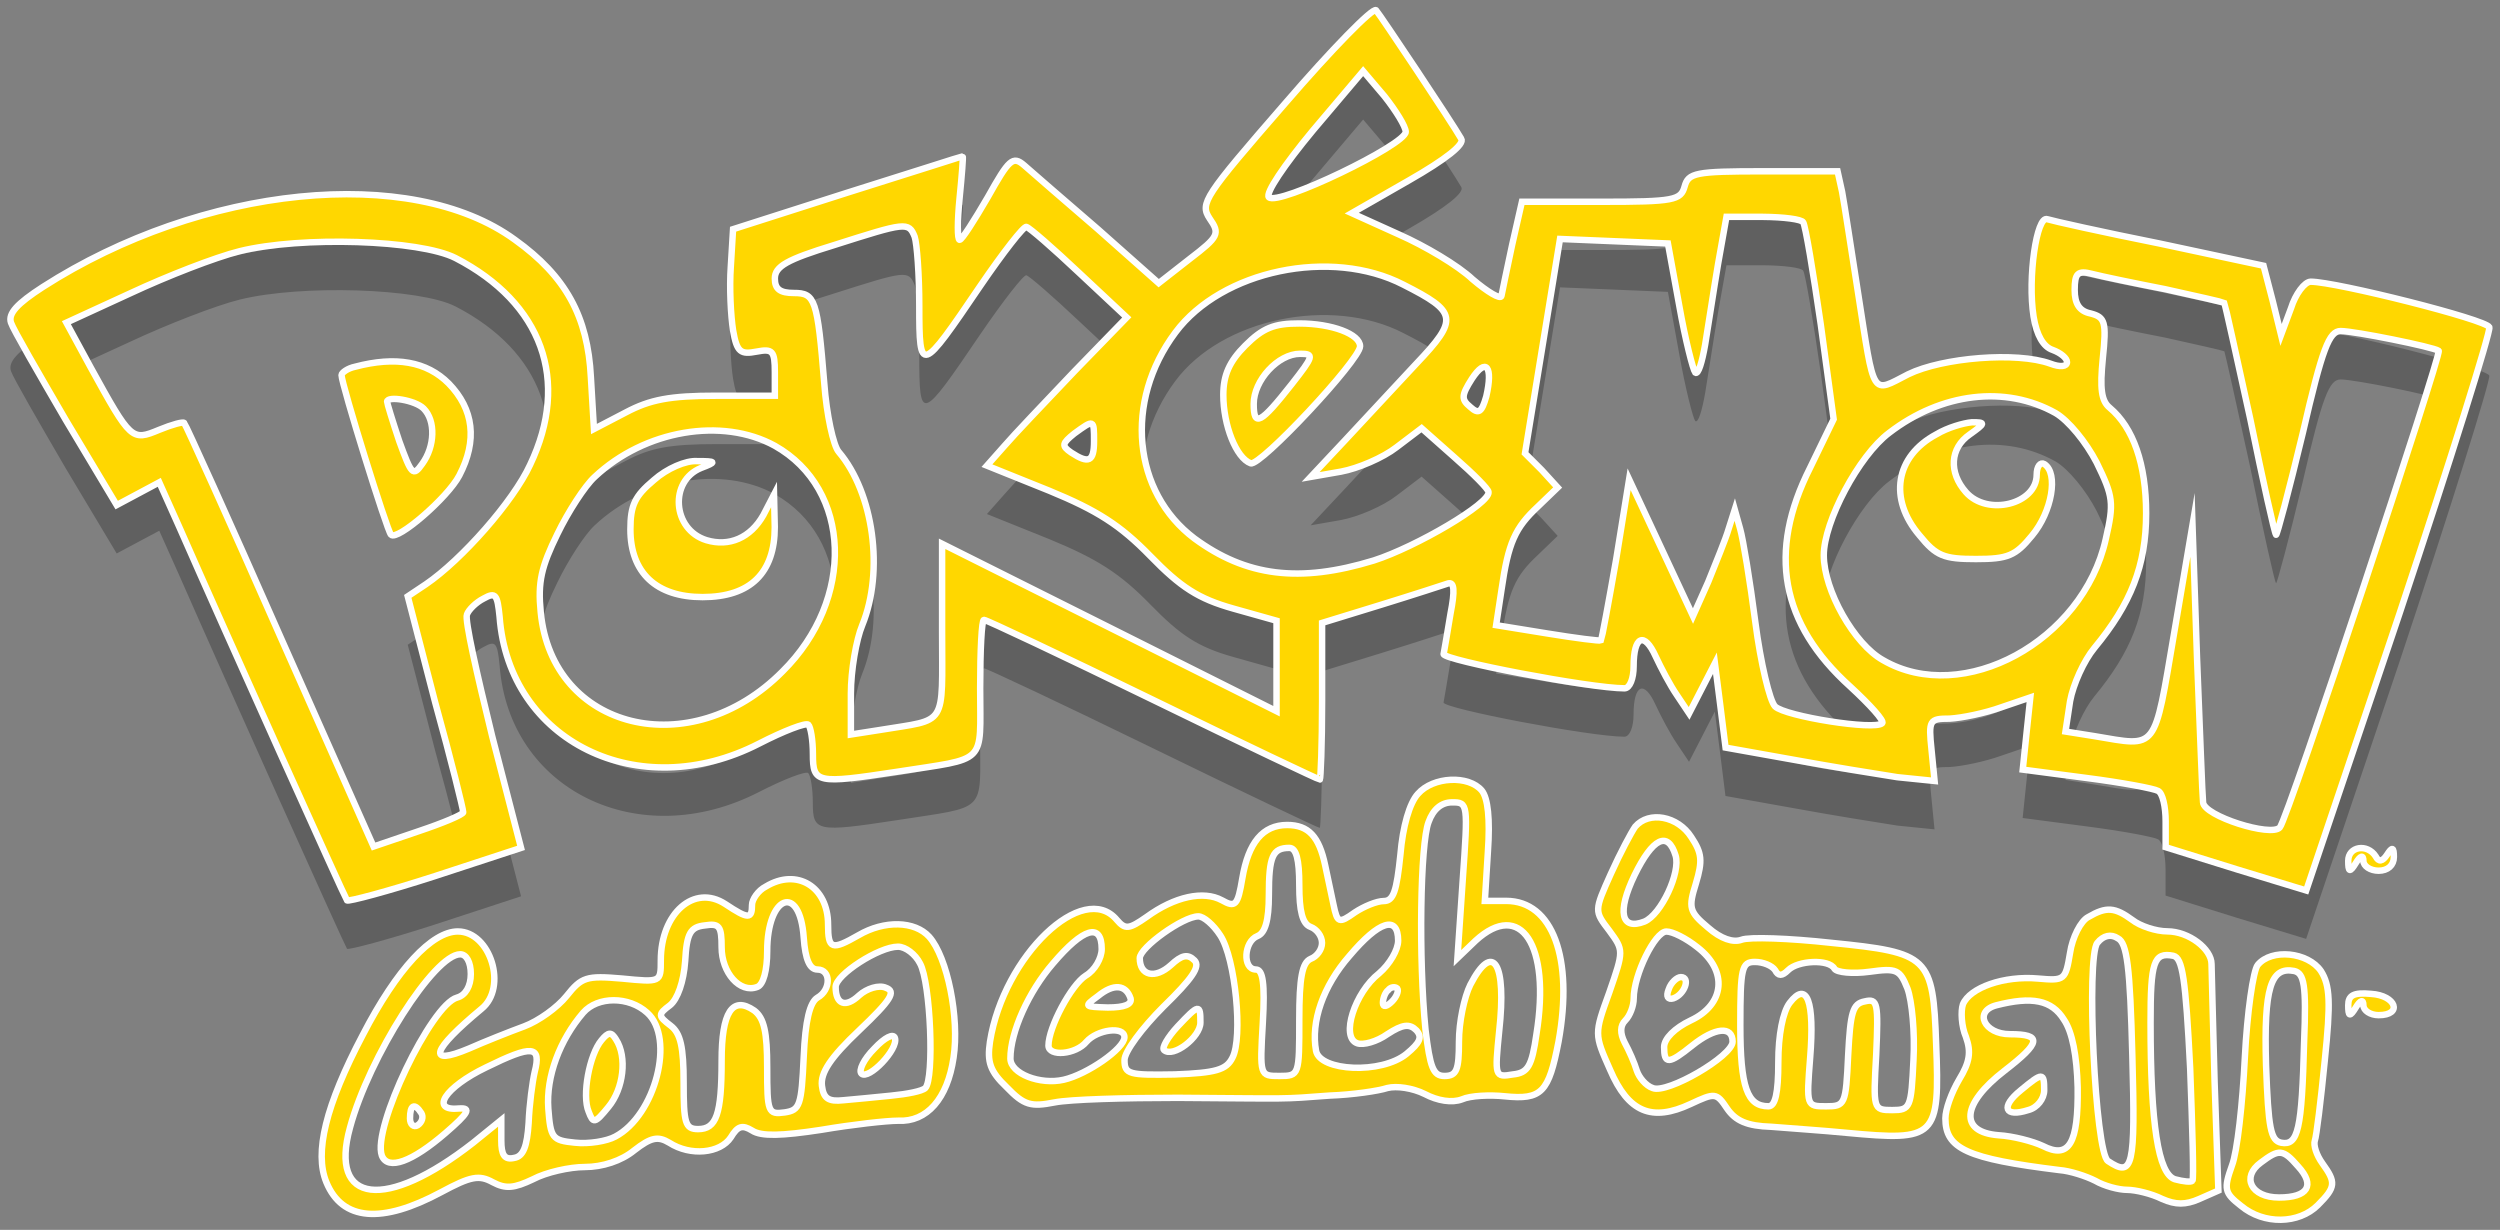 <?xml version="1.0" encoding="utf-8"?>
<!-- Generator: Adobe Illustrator 25.2.1, SVG Export Plug-In . SVG Version: 6.00 Build 0)  -->
<svg version="1.1" xmlns="http://www.w3.org/2000/svg" xmlns:xlink="http://www.w3.org/1999/xlink" x="0px" y="0px"
	 viewBox="0 0 3100 1525" style="enable-background:new 0 0 3100 1525;" xml:space="preserve">
<rect x="0" y="0" width="3100" height="1525" fill="#808080" stroke="none"/>
<style type="text/css">
	.st0{display:none;}
	.st1{display:inline;fill:#323232;stroke:#000000;stroke-miterlimit:10;}
	.st2{opacity:0.25;}
	.st3{fill:#FFD700;stroke:#FFFFFF;stroke-width:8;stroke-miterlimit:10;}
</style>
<g id="Layer_2" class="st0">
	<rect x="-188.3" y="-331.2" class="st1" width="3480.8" height="2012.9"/>
</g>
<g id="Layer_1">
	<path class="st2" d="M1593.2,188.6c-99.9,115-105.6,123.5-93.3,142.3c13.2,18.9,11.3,22.6-24.5,50l-38.6,30.2l-75.4-66.9
		c-41.5-35.8-82.9-71.6-91.4-79.2c-14.1-12.3-18.8-7.5-45.2,39.6c-17,29.2-32,52.8-34.9,52.8s-2.8-23.6,0-51.8s4.7-51.8,3.8-51.8
		s-65,20.7-143.3,45.2l-141.4,45.2l-2.8,46.2c-1.9,26.4,0,61.3,2.8,79.2c4.7,27.3,9.4,30.2,29.2,26.4s22.6-0.9,22.6,25.5v29.2h-72.6
		c-57.5,0-82,4.7-112.2,20.7L736.5,592l-3.8-64.1c-3.8-75.4-31.1-125.4-94.2-170.6c-129.1-94.2-388.3-67.8-585.3,58.5
		c-32,20.7-43.3,33-39.6,44.3c2.8,8.5,33.9,62.2,67.9,120.6l63.2,105.6l26.4-14.1l26.4-14.1l24.5,54.7
		c58.4,132.9,205.5,460,208.3,463.7c0.9,1.9,50.9-11.3,109.3-30.2l106.5-34.9l-35.8-138.5C591.3,895.5,576.2,828.6,579,822
		c1.9-5.7,11.3-15.1,20.7-19.8c15.1-8.5,17-4.7,19.8,22.6c11.3,154.6,172.5,233.8,321.4,157.4c31.1-16,58.4-26.4,61.3-23.6
		s5.7,18.8,5.7,36.8c0,35.8,4.7,36.8,103.7,21.7c114-17.9,103.7-7.5,103.7-103.7c0-47.1,1.9-84.8,4.7-84.8s97.1,44.3,209.2,99
		s205.5,99,207.3,99c1,0,2.8-43.3,2.8-97.1v-97.1l73.5-22.6c39.6-12.2,77.3-24.5,82.9-26.4c7.5-1.9,8.5,8.5,2.8,37.7
		c-3.8,22.6-7.5,45.2-8.5,50c0,7.5,181.9,42.4,224.3,42.4c6.6,0,11.3-12.2,11.3-27.3c0-37.7,13.2-43.4,27.3-12.3
		c6.6,14.1,17.9,35.8,26.4,48.1l15.1,22.6l16-31.1l16-31.1l6.6,51.8l6.6,52.8l83.9,15c46.2,8.5,104.6,17.9,129.1,21.7l46.2,4.7
		l-3.8-38.7c-3.8-36.8-2.8-38.6,22.6-38.6c15.1-0.9,43.4-6.6,64.1-14.1l35.8-12.2l-4.7,44.3l-4.7,45.2l79.2,10.4
		c44.3,5.7,83.9,13.2,88.6,16c5.7,2.8,9.4,19.8,9.4,37.7v32.1l87.6,27.3l86.7,26.4l115.9-344c63.1-189.5,113.1-349.7,111.2-354.4
		c-2.8-9.4-190.4-56.5-221.5-56.5c-7.5,0-18.9,15.1-24.5,33l-12.3,33l-10.4-42.4l-11.3-43.4L2678.1,362
		c-70.7-14.1-133.8-28.3-139.5-30.2c-13.2-4.7-24.5,72.6-17,120.6c3.8,23.6,12.2,37.7,23.6,41.5c10.4,3.8,17.9,10.4,17.9,15.1
		c0,5.7-8.5,6.6-20.7,1.9c-41.5-15.1-133.8-7.5-176.2,13.2c-46.2,23.6-41.5,31.1-62.2-100.9c-8.5-54.7-17-110.3-19.8-125.4
		l-5.6-25.5H2186c-83.9,0-92.4,1.9-97.1,18.9c-4.7,17-13.2,18.8-102.7,18.8h-99l-12.2,53.7c-6.6,30.2-12.2,58.4-13.2,63.1
		s-17-4.7-35.8-20.7c-17.9-17-59.4-41.5-91.4-55.6l-58.4-26.4l70.7-40.5c46.2-26.4,69.8-45.2,65-51.8
		c-11.3-19.8-99.9-152.7-105.6-159.3C1702.5,68.9,1651.6,120.8,1593.2,188.6z M1743.1,223.5c0,16-158.3,92.4-169.7,81.1
		c-4.7-4.7,18.8-39.6,54.7-82.9l62.2-73.5l26.4,31.1C1730.8,197.1,1743.1,216.9,1743.1,223.5z M2236,335.7
		c2.8,4.7,12.3,61.3,21.7,126.3l16,117.8l-29.2,60.3c-52.8,104.6-36.8,193.2,49.9,271.4c24.5,22.6,42.4,42.4,39.6,45.2
		c-8.5,9.4-120.6-8.5-132.9-20.7c-6.6-6.6-17.9-53.7-24.5-104.6s-15.1-102.7-18.9-115.9l-6.6-23.6l-7.5,23.6
		c-3.8,13.2-16,42.4-25.4,66l-18.9,42.4l-39.6-84.8l-39.6-84.8l-16,99c-9.4,53.7-17.9,99-18.8,100.8c-1.9,0.9-31.1-2.8-66-8.5
		l-64.1-10.4l6.6-43.4c8.5-59.4,17-77.3,45.2-103.7l24.5-23.6l-19.8-21.7l-20.7-20.7l21.7-132.9l21.7-132.9l66.9,2.8l66.9,2.8
		l14.1,77.3c7.5,42.4,17,79.2,19.8,82.9c3.8,2.8,8.5-13.2,12.3-34.9c3.8-22.6,10.4-66.9,16-99.9l10.4-58.4h45.2
		C2211.5,329.1,2234.1,331.9,2236,335.7z M1134.2,353.6c2.8,8.5,5.7,47.1,5.7,85.8c0,84.8,1.9,83.9,75.4-24.5
		c28.3-41.5,54.7-75.4,57.5-73.5c3.8,1,33,26.4,65,56.6l59.4,55.6l-65,66.9c-35.8,37.7-75.4,79.2-86.7,92.4l-21.7,24.5l77.3,31.1
		c59.4,24.5,87.7,42.4,125.4,81.1s59.4,52.8,102.7,65l53.7,15.1v112.2L1375.5,838l-207.3-103.7v108.4c0,120.6,7.5,108.4-77.3,122.5
		l-35.8,5.6V920c0-28.3,6.6-66.9,14.1-84.8c27.3-66.9,14.1-164-29.2-214.9c-6.6-7.5-15.1-46.2-17.9-84.8
		c-8.5-104.6-11.3-112.2-37.7-112.2c-17,0-23.6-4.7-23.6-17.9c0-15.1,15.1-23.6,73.5-41.5C1122.9,335.7,1126.7,334.7,1134.2,353.6z
		 M564.9,380c107.5,55.6,142.3,151.8,92.4,256.4c-20.7,45.2-84.8,117.8-129.1,148l-22.6,15.1l33.9,131
		c19.8,71.6,34.9,132.9,34.9,136.7c0,2.8-24.5,13.2-55.6,23.6l-55.6,18.9L347.2,848.4c-63.1-143.3-116.9-262-118.8-263.9
		c-1-1.9-15.1,1.9-31.1,8.5c-33.9,14.1-34.9,13.2-84.8-77.3l-30.2-55.6l80.1-36.8c44.3-20.7,104.6-44.3,134.8-51.8
		C373.6,352.6,520.6,357.3,564.9,380z M1740.2,413c66.9,33.9,68.8,42.4,16,98c-25.4,27.3-65,69.8-88.6,95.2l-42.4,45.2l37.7-6.6
		c20.7-3.8,51.8-17,68.8-30.2l31.1-23.6l41.5,36.8c22.6,19.8,41.5,38.7,41.5,42.4c1.9,14.1-89.6,67.9-142.3,84.8
		c-92.4,28.3-158.3,19.8-222.4-27.3c-76.3-57.5-87.7-169.7-23.6-255.4C1515,395,1650.7,366.8,1740.2,413z M2684.7,418.6
		c38.6,8.5,71.6,16,73.5,17c0.9,1.9,15.1,66,32,143.3c16,78.2,30.2,142.3,32.1,144.2c0.9,1.9,16-54.7,33-125.4
		c24.5-106.5,33-127.2,47.1-127.2c17,0,115,19.8,121.6,24.5c3.8,3.8-187.6,581.5-197,591c-10.4,12.3-94.2-14.1-95.2-31.1
		c-0.9-7.5-3.8-88.6-7.5-179.1l-5.6-164.9L2696,844.6c-25.4,148.9-19.8,141.4-99,128.2l-35.8-5.7l5.7-37.7c3.8-20.7,17-50,30.2-66
		c45.2-54.7,64.1-101.8,64.1-166.8c0-61.3-16-106.5-45.2-131c-10.4-8.5-12.2-23.6-8.5-61.3c4.7-45.2,2.8-50.9-15.1-55.6
		c-14.1-2.8-19.8-12.2-19.8-29.2c0-20.7,3.8-24.5,21.7-19.8C2605.5,402.6,2646,411.1,2684.7,418.6L2684.7,418.6z M1843,551.5
		c-5.7,19.8-9.4,22.6-19.8,13.2c-11.3-9.4-11.3-14.1,1.9-34.9C1843,502.5,1851.5,514.7,1843,551.5z M2548.9,572.2
		c16,9.4,37.7,35.8,50.9,61.3c20.7,42.4,21.7,50,11.3,95.2C2582.9,855,2433.9,936,2335,878.6c-35.8-19.8-73.5-86.7-73.5-130.1
		c0-41.5,43.4-123.5,81.1-151.8C2407.6,546.8,2486.7,537.4,2548.9,572.2L2548.9,572.2z M1356.6,607.1c0,25.5-6.6,28.3-28.3,14.1
		c-12.3-8.5-11.3-11.3,3.8-23.6C1356.6,579.8,1356.6,579.8,1356.6,607.1L1356.6,607.1z M960.8,612.8c95.2,53.7,99.9,190.4,9.4,279.9
		c-114,115-285.6,72.6-299.7-73.5c-3.8-37.7,0.9-56.6,20.7-97.1c13.2-27.3,33.9-59.4,46.2-70.7C799.6,593,895.7,577,960.8,612.8
		L960.8,612.8z"/>
	<path class="st3" d="M1593.2,128.6c-99.9,115-105.6,123.5-93.3,142.3c13.2,18.9,11.3,22.6-24.5,50l-38.6,30.2l-75.4-66.9
		c-41.5-35.8-82.9-71.6-91.4-79.2c-14.1-12.2-18.8-7.5-45.2,39.6c-17,29.2-32,52.8-34.9,52.8s-2.8-23.6,0-51.8s4.7-51.8,3.8-51.8
		s-65,20.7-143.3,45.2l-141.4,45.2l-2.8,46.2c-1.9,26.4,0,61.3,2.8,79.2c4.7,27.3,9.4,30.2,29.2,26.4s22.6-0.9,22.6,25.5v29.2h-72.6
		c-57.5,0-82,4.7-112.2,20.7L736.5,532l-3.8-64.1c-3.8-75.4-31.1-125.4-94.2-170.6c-129.1-94.2-388.3-67.8-585.3,58.5
		c-32,20.7-43.3,33-39.6,44.3c2.8,8.5,33.9,62.2,67.9,120.6l63.2,105.6l26.4-14.1l26.4-14.1l24.5,54.7
		c58.4,132.9,205.5,460,208.3,463.7c0.9,1.9,50.9-11.3,109.3-30.2l106.5-34.9l-35.8-138.5C591.3,835.5,576.2,768.6,579,762
		c1.9-5.7,11.3-15.1,20.7-19.8c15.1-8.5,17-4.7,19.8,22.6C630.9,919.4,792.1,998.6,941,922.2c31.1-16,58.4-26.4,61.3-23.6
		s5.7,18.8,5.7,36.8c0,35.8,4.7,36.8,103.7,21.7c114-17.9,103.7-7.5,103.7-103.7c0-47.1,1.9-84.8,4.7-84.8s97.1,44.3,209.2,99
		s205.5,99,207.3,99c1,0,2.8-43.3,2.8-97.1v-97.1l73.5-22.6c39.6-12.2,77.3-24.5,82.9-26.4c7.5-1.9,8.5,8.5,2.8,37.7
		c-3.8,22.6-7.5,45.2-8.5,50c0,7.5,181.9,42.4,224.3,42.4c6.6,0,11.3-12.2,11.3-27.3c0-37.7,13.2-43.4,27.3-12.3
		c6.6,14.1,17.9,35.8,26.4,48.1l15.1,22.6l16-31.1l16-31.1l6.6,51.8l6.6,52.8l83.9,15c46.2,8.5,104.6,17.9,129.1,21.7l46.2,4.7
		l-3.8-38.7c-3.8-36.8-2.8-38.6,22.6-38.6c15.1-0.9,43.4-6.6,64.1-14.1l35.8-12.2l-4.7,44.3l-4.7,45.2l79.2,10.4
		c44.3,5.7,83.9,13.2,88.6,16c5.7,2.8,9.4,19.8,9.4,37.7v32.1l87.6,27.3l86.7,26.4l115.9-344c63.1-189.5,113.1-349.7,111.2-354.4
		c-2.8-9.4-190.4-56.5-221.5-56.5c-7.5,0-18.9,15.1-24.5,33l-12.3,33l-10.4-42.4l-11.3-43.4L2678.1,302
		c-70.7-14.1-133.8-28.3-139.5-30.2c-13.2-4.7-24.5,72.6-17,120.6c3.8,23.6,12.2,37.7,23.6,41.5c10.4,3.8,17.9,10.4,17.9,15.1
		c0,5.7-8.5,6.6-20.7,1.9c-41.5-15.1-133.8-7.5-176.2,13.2c-46.2,23.6-41.5,31.1-62.2-100.9c-8.5-54.7-17-110.3-19.8-125.4
		l-5.6-25.4H2186c-83.9,0-92.4,1.9-97.1,18.9s-13.2,18.9-102.7,18.9h-99l-12.2,53.7c-6.6,30.2-12.2,58.4-13.2,63.1
		s-17-4.7-35.8-20.7c-17.9-17-59.4-41.5-91.4-55.6l-58.4-26.4l70.7-40.5c46.2-26.4,69.8-45.2,65-51.8
		c-11.3-19.8-99.9-152.7-105.6-159.3C1702.5,8.9,1651.6,60.8,1593.2,128.6z M1743.1,163.5c0,16-158.3,92.4-169.7,81.1
		c-4.7-4.7,18.8-39.6,54.7-82.9l62.2-73.5l26.4,31.1C1730.8,137.1,1743.1,156.9,1743.1,163.5z M2236,275.7
		c2.8,4.7,12.3,61.3,21.7,126.3l16,117.8l-29.2,60.3c-52.8,104.6-36.8,193.2,49.9,271.4c24.5,22.6,42.4,42.4,39.6,45.2
		c-8.5,9.4-120.6-8.5-132.9-20.7c-6.6-6.6-17.9-53.7-24.5-104.6s-15.1-102.7-18.9-115.9l-6.6-23.6l-7.5,23.6
		c-3.8,13.2-16,42.4-25.4,66l-18.9,42.4l-39.6-84.8l-39.6-84.8l-16,99c-9.4,53.7-17.9,99-18.8,100.8c-1.9,0.9-31.1-2.8-66-8.5
		l-64.1-10.4l6.6-43.4c8.5-59.4,17-77.3,45.2-103.7l24.5-23.6l-19.8-21.7l-20.7-20.7l21.7-132.9l21.7-132.9l66.9,2.8l66.9,2.8
		l14.1,77.3c7.5,42.4,17,79.2,19.8,82.9c3.8,2.8,8.5-13.2,12.3-34.9c3.8-22.6,10.4-66.9,16-99.9l10.4-58.4h45.2
		C2211.5,269.1,2234.1,271.9,2236,275.7z M1134.2,293.6c2.8,8.5,5.7,47.1,5.7,85.8c0,84.8,1.9,83.9,75.4-24.5
		c28.3-41.5,54.7-75.4,57.5-73.5c3.8,1,33,26.4,65,56.6l59.4,55.6l-65,66.9c-35.8,37.7-75.4,79.2-86.7,92.4l-21.7,24.5l77.3,31.1
		c59.4,24.5,87.7,42.4,125.4,81.1s59.4,52.8,102.7,65l53.7,15.1v112.2L1375.5,778l-207.3-103.7v108.4c0,120.6,7.5,108.4-77.3,122.5
		l-35.8,5.6V860c0-28.3,6.6-66.9,14.1-84.8c27.3-66.9,14.1-164-29.2-214.9c-6.6-7.5-15.1-46.2-17.9-84.8
		c-8.5-104.6-11.3-112.2-37.7-112.2c-17,0-23.6-4.7-23.6-17.9c0-15.1,15.1-23.6,73.5-41.5C1122.9,275.7,1126.7,274.7,1134.2,293.6z
		 M564.9,320c107.5,55.6,142.3,151.8,92.4,256.4c-20.7,45.2-84.8,117.8-129.1,148l-22.6,15.1l33.9,131
		c19.8,71.6,34.9,132.9,34.9,136.7c0,2.8-24.5,13.2-55.6,23.6l-55.6,18.9L347.2,788.4c-63.1-143.3-116.9-262-118.8-263.9
		c-1-1.9-15.1,1.9-31.1,8.5c-33.9,14.1-34.9,13.2-84.8-77.3l-30.2-55.6l80.1-36.8c44.3-20.7,104.6-44.3,134.8-51.8
		C373.6,292.6,520.6,297.3,564.9,320z M1740.2,353c66.9,33.9,68.8,42.4,16,98c-25.4,27.3-65,69.8-88.6,95.2l-42.4,45.2l37.7-6.6
		c20.7-3.8,51.8-17,68.8-30.2l31.1-23.6l41.5,36.8c22.6,19.8,41.5,38.7,41.5,42.4c1.9,14.1-89.6,67.9-142.3,84.8
		c-92.4,28.3-158.3,19.8-222.4-27.3c-76.3-57.5-87.7-169.6-23.6-255.4C1515,335,1650.7,306.8,1740.2,353z M2684.7,358.6
		c38.6,8.5,71.6,16,73.5,17c0.9,1.9,15.1,66,32,143.3c16,78.2,30.2,142.3,32.1,144.2c0.9,1.9,16-54.7,33-125.4
		c24.5-106.5,33-127.2,47.1-127.2c17,0,115,19.8,121.6,24.5c3.8,3.8-187.6,581.5-197,591c-10.4,12.3-94.2-14.1-95.2-31.1
		c-0.9-7.5-3.8-88.6-7.5-179.1l-5.6-164.9L2696,784.6c-25.4,148.9-19.8,141.4-99,128.2l-35.8-5.7l5.7-37.7c3.8-20.7,17-50,30.2-66
		c45.2-54.7,64.1-101.8,64.1-166.8c0-61.3-16-106.5-45.2-131c-10.4-8.5-12.2-23.6-8.5-61.3c4.7-45.2,2.8-50.9-15.1-55.6
		c-14.1-2.8-19.8-12.2-19.8-29.2c0-20.7,3.8-24.5,21.7-19.8C2605.5,342.6,2646,351.1,2684.7,358.6L2684.7,358.6z M1843,491.5
		c-5.7,19.8-9.4,22.6-19.8,13.2c-11.3-9.4-11.3-14.1,1.9-34.9C1843,442.5,1851.5,454.7,1843,491.5z M2548.9,512.2
		c16,9.4,37.7,35.8,50.9,61.3c20.7,42.4,21.7,50,11.3,95.2C2582.9,795,2433.9,876,2335,818.6c-35.8-19.8-73.5-86.7-73.5-130.1
		c0-41.5,43.4-123.5,81.1-151.8C2407.6,486.8,2486.7,477.4,2548.9,512.2L2548.9,512.2z M1356.6,547.1c0,25.5-6.6,28.3-28.3,14.1
		c-12.3-8.5-11.3-11.3,3.8-23.6C1356.6,519.8,1356.6,519.8,1356.6,547.1L1356.6,547.1z M960.8,552.8c95.2,53.7,99.9,190.4,9.4,279.9
		c-114,115-285.6,72.6-299.7-73.5c-3.8-37.7,0.9-56.6,20.7-97.1c13.2-27.3,33.9-59.4,46.2-70.7C799.6,533,895.7,517,960.8,552.8
		L960.8,552.8z"/>
	<path class="st3" d="M440.5,454.7c-9.4,1.9-17,7.5-17,10.4c0,11.3,56.5,193.2,61.3,197.9c7.5,8.5,70.7-46.2,84.8-73.5
		c22.6-43.4,17.9-82-13.2-114C529.1,448.1,490.5,441.5,440.5,454.7z M525.3,506.6c15.1,15.1,14.1,47.1-1.9,68.8
		c-11.3,16-13.2,13.2-28.3-28.3c-8.5-25.5-15.1-47.1-15.1-49C480.1,490.6,515,496.2,525.3,506.6z"/>
	<path class="st3" d="M1544.2,428.4c-19.8,19.8-27.3,36.8-27.3,61.3c0,37.7,16,78.2,33.9,84.8c11.3,4.7,135.7-128.2,135.7-145.1
		c0-15.1-34.9-28.3-75.4-28.3C1580,401,1565.9,406.7,1544.2,428.4z M1601.7,476.4c-38.6,49-47.1,53.7-47.1,24.5s30.2-62.2,57.5-62.2
		C1630,438.7,1629,441.5,1601.7,476.4z"/>
	<path class="st3" d="M2401,538.6c-50.9,27.3-59.4,80.1-20.7,125.4c20.7,25.5,30.2,29.2,69.8,29.2s49-3.8,69.7-29.2
		c24.5-29.2,33-77.3,15.1-88.6c-4.7-2.8-9.4,2.8-9.4,13.2c0,36.8-61.3,51.8-87.7,21.7c-21.7-24.5-19.8-54.7,4.7-71.6
		c19.8-14.1,19.8-15.1,2.8-15.1C2434.9,524.5,2415.1,530.1,2401,538.6z"/>
	<path class="st3" d="M810.9,595.2c-23.6,19.8-29.2,31.1-29.2,61.3c0,53.7,32,83.9,89.5,83.9c59.4,0,89.5-30.2,89.5-86.7l-0.9-40.5
		l-13.2,25.5c-16,28.3-42.4,39.6-70.7,31.1c-42.4-13.2-46.2-73.5-6.6-89.5c19.8-7.5,18.9-8.5-4.7-8.5
		C850.5,570.7,826.9,581,810.9,595.2z"/>
	<path class="st3" d="M1758.2,984.4c-10.4,11.3-18.8,40.5-21.7,75.4c-4.7,45.2-8.5,57.5-20.7,57.5c-8.5,0-24.5,6.6-35.8,14.1
		c-19.8,14.1-21.7,13.2-26.4-9.4c-2.8-13.2-7.5-34.9-10.4-49c-7.5-35.8-20.7-50-47.1-50c-30.2,0-48.1,21.7-55.6,66
		c-5.7,33.9-8.5,36.8-25.4,27.3c-22.6-12.3-58.4-4.7-93.3,20.7c-21.7,15.1-26.4,16-36.8,3.8c-41.5-50-140.4,44.3-157.4,150.8
		c-3.8,25.4,0,36.8,20.7,56.6c21.7,22.6,30.2,24.5,59.4,18.8c18.8-3.8,87.7-5.7,152.7-5.7c144.2,1,126.3,1.9,188.5-2.8
		c28.3-1,60.3-5.7,71.6-9.4c11.3-2.8,31.1,0,46.2,7.5c16,8.5,33.9,11.3,46.2,6.6c10.4-4.7,34.9-5.7,52.8-3.8
		c46.2,4.7,54.7-4.7,66.9-67.9c18.8-103.7-7.5-174.4-65-174.4h-26.4l3.8-61.3c2.8-40.5,0-66-7.5-75.4
		C1821.3,960.9,1777,962.8,1758.2,984.4z M1813.8,1091l-6.6,97.1l22.6-21.7c55.6-50.9,93.3,4.7,75.4,115.9
		c-5.7,39.6-10.4,48.1-29.2,50c-22.6,3.8-22.6,2.8-17-53.7c9.4-84.8-7.5-112.2-35.8-57.5c-7.5,15.1-14.1,46.2-14.1,70.7
		c0,34.9-2.8,42.4-17.9,42.4c-14.1,0-17.9-10.4-23.6-57.5c-8.5-86.7-6.6-230,3.8-257.3c5.7-16,16-24.5,29.2-24.5
		C1820.4,994.8,1820.4,996.7,1813.8,1091z M1611.1,1097.6c0,32,3.8,48.1,14.1,51.8c7.5,2.8,14.1,11.3,14.1,19.8s-6.6,17-14.1,19.8
		c-10.4,4.7-14.1,22.6-14.1,75.4c0,68.8,0,69.8-24.5,69.8s-24.5,0-20.7-66c2.8-49,0-66-8.5-66c-17,0-15.1-34.9,1.9-41.5
		c9.4-3.8,14.1-18.8,14.1-50.9c0-48.1,4.7-58.4,25.4-58.4C1607.3,1051.4,1611.1,1065.5,1611.1,1097.6L1611.1,1097.6z M1513.1,1159.8
		c18.8,28.3,28.3,127.2,15.1,151.8c-7.5,15.1-20.7,18.8-71.6,20.7c-56.6,1-62.2,0-62.2-17.9c0-10.4,21.7-39.6,48.1-66
		c35.8-34.9,46.2-49.9,38.7-57.5c-8.5-8.5-16-6.6-29.2,5.7c-19.8,17.9-38.7,13.2-38.7-8.5c0-13.2,53.7-51.8,72.6-51.8
		C1492.4,1136.2,1504.6,1146.6,1513.1,1159.8L1513.1,1159.8z M1733.7,1166.4c0,11.3-10.4,29.2-23.6,40.5
		c-30.2,23.6-48.1,79.2-27.3,86.7c7.5,2.8,24.5-1.9,37.7-11.3c18.8-12.2,27.3-13.2,35.8-4.7c7.6,8.5,4.7,15.1-12.2,29.2
		c-31.1,25.4-107.4,21.7-112.2-3.8c-6.6-35.8,8.5-80.1,41.5-117.8C1710.1,1141.8,1733.6,1134.3,1733.7,1166.4L1733.7,1166.4z
		 M1366.1,1176.8c0,11.3-8.5,26.4-19.8,33c-17.9,11.3-46.2,64.1-46.2,86.7c0,14.1,33.9,11.3,47.1-4.7c13.2-15.1,47.1-19.8,47.1-5.7
		s-46.2,46.2-75.4,52.8s-66-7.5-66-26.4c0-33,22.6-82.9,52.8-117.8C1343.4,1150.3,1366.1,1143.7,1366.1,1176.8L1366.1,1176.8z
		 M1401.9,1238c1.9,7.5-7.5,11.3-28.3,11.3c-29.2-0.9-30.2-0.9-12.2-14.1C1381.1,1219.1,1396.2,1221,1401.9,1238L1401.9,1238z
		 M1726.1,1241.8c-6.6,6.6-11.3,7.5-11.3,1.9s2.8-13.2,6.6-16c2.8-3.8,8.5-4.7,11.3-1.9C1734.6,1228.6,1731.8,1236.1,1726.1,1241.8
		L1726.1,1241.8z"/>
	<path class="st3" d="M1460.3,1272.8c-12.2,13.2-19.8,26.4-17,29.2c11.3,10.4,45.2-16,45.2-33.9
		C1488.6,1244.6,1486.7,1244.6,1460.3,1272.8z"/>
	<path class="st3" d="M2027.7,1025c-4.7,6.6-18.8,33-30.2,58.4c-20.7,46.2-20.7,46.2-1.9,70.7c17.9,24.5,17.9,24.5,0,76.3
		c-18.8,51.8-18.8,51.8,0.9,96.1c22.6,52.8,51.8,65,99.9,42.4c30.2-14.1,32-14.1,45.2,5.7c10.4,15.1,24.5,21.7,54.7,22.6
		c22.6,1.9,65,4.7,93.3,7.5c111.2,10.4,115.9,6.6,111.2-110.3c-3.8-108.4-8.5-113.1-130.1-125.3c-51.8-5.7-101.8-7.5-111.2-3.8
		c-10.4,3.8-25.4-1-41.5-15.1c-23.6-19.8-24.5-24.5-15.1-54.7c8.5-28.3,7.5-37.7-5.7-57.5C2080.5,1011.8,2044.7,1005.2,2027.7,1025z
		 M2077.7,1060.8c6.6,20.7-17.9,73.5-38.7,82c-29.2,11.3-33.9-12.3-12.2-57.5C2049.4,1039.1,2068.2,1029.7,2077.7,1060.8
		L2077.7,1060.8z M2105,1174.8c37.7,29.2,33.9,70.7-8.5,90.5c-19.8,9.4-33,22.6-33,33c0,21.7,5.6,21.7,34.9-1.9
		c28.3-22.6,50-24.5,50-4.7c0,17.9-81.1,65-99,57.5c-8.5-2.8-17-13.2-19.8-21.7c-2.8-9.4-9.4-24.5-15.1-34.9
		c-5.7-11.3-5.7-20.7,0.9-27.3c5.7-5.7,10.4-17.9,10.4-27.3c0-29.2,26.4-82.9,40.5-82.9C2073.9,1155,2090.9,1163.5,2105,1174.8
		L2105,1174.8z M2201.2,1203.1c3.8,7.5,8.5,7.5,16,0c12.2-12.3,50.9-14.1,57.5-1.9c2.8,4.7,22.6,6.6,43.4,3.8
		c33.9-4.7,37.7-2.8,47.1,20.7c5.6,15.1,9.4,54.7,7.5,88.6c-2.8,59.4-3.8,62.2-26.4,62.2c-23.6,0-23.6-0.9-19.8-68.8
		c2.8-64.1,1.9-69.8-14.1-66c-15.1,2.8-17.9,13.2-20.7,66.9c-2.8,61.3-3.8,63.2-27.3,63.2c-24.5,0-24.5,0-19.8-60.3
		c5.6-69.8-3.8-96.1-25.4-67.9c-8.5,11.3-14.1,39.6-14.1,73.5c0,38.7-3.8,54.7-12.2,54.7c-26.4,0-34.9-23.6-34.9-100.8
		c0-70.7,1.9-78.2,17.9-78.2C2186.1,1192.7,2197.4,1197.4,2201.2,1203.1L2201.2,1203.1z"/>
	<path class="st3" d="M2069.2,1226.7c-3.8,9.4-0.9,13.2,5.7,11.3c14.1-4.7,21.7-26.4,9.4-26.4
		C2079.6,1211.6,2072,1218.2,2069.2,1226.7z"/>
	<path class="st3" d="M2911.8,1067.4c0,14.1,1.9,15.1,9.4,2.8c5.7-9.4,9.4-10.4,9.4-2.8c0,6.6,8.5,12.3,18.9,12.3
		c11.3,0,18.9-6.6,18.9-17c0-12.2-1.9-13.2-8.5-2.8c-5.6,8.5-10.4,9.4-14.1,1.9C2935.4,1045.7,2911.8,1049.5,2911.8,1067.4z"/>
	<path class="st3" d="M949.5,1099.4c-9.4,4.7-17,16-17,22.6c0,17.9-4.7,17.9-33-0.9c-38.7-25.4-80.1,11.3-80.1,69.7
		c0,27.3,0,27.3-48.1,22.6c-44.3-3.8-50-1.9-68.8,21.7c-11.3,14.1-34.9,31.1-52.8,37.7s-49,18.9-67.9,27.3
		c-53.7,22.6-46.2,1.9,15.1-49c33-26.4,11.3-96.1-29.2-96.1c-32,0-75.4,46.2-117.8,128.2c-46.2,87.7-60.3,146.1-45.2,182.8
		c19.8,48.1,68.8,51.8,142.3,12.3c36.8-19.8,47.1-21.7,64.1-12.3c16,8.5,26.4,7.5,50-3.8c16-8.5,45.2-15.1,64.1-15.1
		c21.7,0,45.2-7.5,61.3-20.7c20.7-16,29.2-17.9,43.4-9.4c26.4,17,63.2,13.2,76.3-6.6c8.5-14.1,14.1-16,26.4-8.5
		c11.3,7.5,36.8,6.6,85.8-0.9c38.7-6.6,81.1-11.3,95.2-11.3c35.8,1.9,61.3-27.3,68.8-78.2c7.5-49-7.5-124.4-30.2-149.9
		c-17.9-19.8-55.6-20.7-87.7-1.9c-33,18.8-37.7,17.9-37.7-13.2C1026.8,1099.4,988.1,1075.9,949.5,1099.4z M996.6,1162.6
		c1.9,27.3,7.5,39.6,17,39.6c17,0,17,25.4,0,34.9c-9.4,5.7-15.1,28.3-17,73.5c-2.8,60.3-4.7,66-23.6,68.8
		c-20.7,2.8-21.7,0-21.7-55.6c0-44.3-3.8-61.3-16-70.7c-27.3-18.8-40.5,1.9-40.5,62.2c0,66.9-6.6,84.8-29.2,84.8
		c-16,0-17.9-7.5-17.9-57.5c0-44.3-3.8-61.3-16-70.7c-16-12.2-16-14.1-0.9-25.4c9.4-7.5,17-29.2,18.8-54.7
		c1.9-34.9,6.6-42.4,24.5-44.3c17.9-2.8,20.7,0.9,20.7,27.3c0,31.1,22.6,57.5,44.3,49c7.5-2.8,12.2-20.7,12.2-44.3
		C951.3,1109.8,991.9,1094.7,996.6,1162.6L996.6,1162.6z M1140.8,1194.6c13.2,23.6,17.9,143.3,6.6,154.6c-3.8,3.8-22.6,7.5-42.4,9.4
		s-46.2,4.7-59.4,5.7c-17.9,1.9-24.5-1.9-26.4-17.9s10.4-34.9,46.2-68.8c39.6-37.7,46.2-48.1,33-52.8c-8.5-3.8-23.6,0.9-33,9.4
		c-17,16-29.2,11.3-29.2-10.4c0-15.1,53.7-49.9,77.3-49.9C1122.9,1173.9,1135.1,1183.3,1140.8,1194.6L1140.8,1194.6z M583.8,1207.8
		c0,15.1-6.6,26.4-17,29.2c-32,8.5-105.6,162.1-93.3,196c7.5,18.9,37.7,7.6,79.2-28.3c28.3-24.5,32-31.1,17-30.2
		c-37.7,3.8-17.9-26.4,33-50.9c57.5-28.3,68.8-27.3,60.3,5.7c-2.8,12.2-6.6,40.5-7.5,63.2c-1.9,29.2-6.6,41.5-17.9,43.3
		c-12.2,2.8-16-3.8-16-21.7v-25.4l-34.9,28.3c-108.4,84.8-179.1,76.3-152.7-18.8c23.6-87.7,104.6-214.9,136.7-214.9
		C578.1,1183.3,583.8,1192.7,583.8,1207.8L583.8,1207.8z M802.5,1255.8c34.9,31.1,10.4,127.2-39.6,153.6c-10.4,5.7-33,9.4-50,7.5
		c-28.3-2.8-30.2-5.7-33-42.4c-2.8-39.6,14.1-84.8,43.3-118.8C741.2,1235.2,779.8,1235.2,802.5,1255.8L802.5,1255.8z M522.5,1380.3
		c2.8,4.7,1,11.3-4.7,15.1c-4.7,2.8-9.4-0.9-9.4-8.5C508.4,1369.9,514,1367.1,522.5,1380.3z"/>
	<path class="st3" d="M1084.2,1300.2c-13.2,13.2-19.8,27.3-16,31.1c8.5,8.5,46.2-30.2,41.5-44.3
		C1107.8,1281.3,1097.4,1286.1,1084.2,1300.2z"/>
	<path class="st3" d="M745.9,1289.8c-15.1,17.9-24.5,68.8-16,88.6c5.7,15.1,7.5,15.1,24.5-5.7c18.8-22.6,23.6-62.2,9.4-83.9
		C758.1,1279.4,754.4,1279.4,745.9,1289.8z"/>
	<path class="st3" d="M2589.5,1137.1c-9.4,4.7-19.8,25.4-22.6,44.3c-5.7,33.9-6.6,34.9-39.6,32c-42.4-3.8-84.8,11.3-93.3,32
		c-2.8,8.5-1.9,27.3,3.8,40.5c6.6,18.8,4.7,31.1-8.5,52.8c-9.4,16-17,36.8-17,48.1c0,37.7,26.4,49.9,141.4,64.1
		c13.2,1,33,7.5,44.3,13.2c11.3,6.6,29.2,11.3,39.6,11.3s30.2,4.7,43.4,11.3c17,7.5,29.2,7.5,46.2,0l23.6-10.4l-4.7-134.8
		c-1.9-74.5-3.8-139.5-3.8-146.1c0-18.8-28.3-40.5-54.7-40.5c-14.1,0-33.9-6.6-43.4-14.1C2622.4,1124.9,2612.1,1123.9,2589.5,1137.1
		z M2644.1,1309.6c3.8,138.6,0.9,150.8-30.2,130.1c-16-10.4-27.3-253.5-13.2-270.5c7.5-9.4,17-11.3,25.4-5.7
		C2637.5,1169.2,2641.3,1198.4,2644.1,1309.6z M2715.8,1324.7c2.8,75.4,4.7,138.6,2.8,139.5c-1.9,1.9-11.3,0.9-21.7-1.9
		c-20.7-6.6-30.2-67.9-30.2-194.2c0-75.4,3.8-87.7,28.3-82.9C2706.3,1188,2710.1,1212.5,2715.8,1324.7L2715.8,1324.7z
		 M2559.3,1264.4c10.4,15.1,16,45.2,17,83.9c0.9,69.7-10.4,89.5-43.4,72.6c-12.2-5.7-36.8-12.2-54.7-13.2
		c-49-3.8-46.2-38.7,7.5-80.1c45.2-34.9,47.1-45.2,6.6-45.2c-32.1,0-45.2-28.3-17-35.8C2519.7,1235.2,2544.2,1239.9,2559.3,1264.4
		L2559.3,1264.4z"/>
	<path class="st3" d="M2505.6,1352c-25.4,20.7-19.8,33.9,9.4,24.5c11.3-2.8,19.8-14.1,19.8-24.5
		C2534.8,1329.4,2532.9,1329.4,2505.6,1352z"/>
	<path class="st3" d="M2799.6,1196.5c-5.6,6.6-13.2,59.4-16,115c-2.8,56.6-9.4,116.9-16,133.8c-10.4,29.2-9.4,33.9,11.3,50
		c28.3,23.6,71.6,22.6,95.2-0.9c22.6-22.6,22.6-28.3,5.7-51.8c-7.5-10.4-11.3-22.6-9.4-28.3c1.9-4.7,7.5-50,12.3-99
		c7.5-72.6,6.6-93.3-4.7-111.2C2861.9,1180.5,2816.6,1175.8,2799.6,1196.5z M2857.1,1291.7c-2.8,109.3-7.5,129.1-28.3,125.3
		c-13.2-2.8-16-17-18.9-96.1c-2.8-96.1,5.7-122.5,34.9-116.9C2857.1,1206.9,2860,1221,2857.1,1291.7z M2849.6,1446.3
		c21.7,23.6,12.2,38.6-23.6,38.6c-34.9,0-47.1-25.4-22.6-43.3C2826,1424.6,2830.8,1424.6,2849.6,1446.3L2849.6,1446.3z"/>
	<path class="st3" d="M2911.8,1246.5c0,14.1,1.9,15.1,9.4,2.8c5.7-9.4,9.4-10.4,9.4-2.8c0,6.6,8.5,12.3,18.9,12.3
		c30.2,0,21.7-24.5-9.4-26.4C2918.4,1230.4,2911.8,1234.2,2911.8,1246.5z"/>
</g>
</svg>
